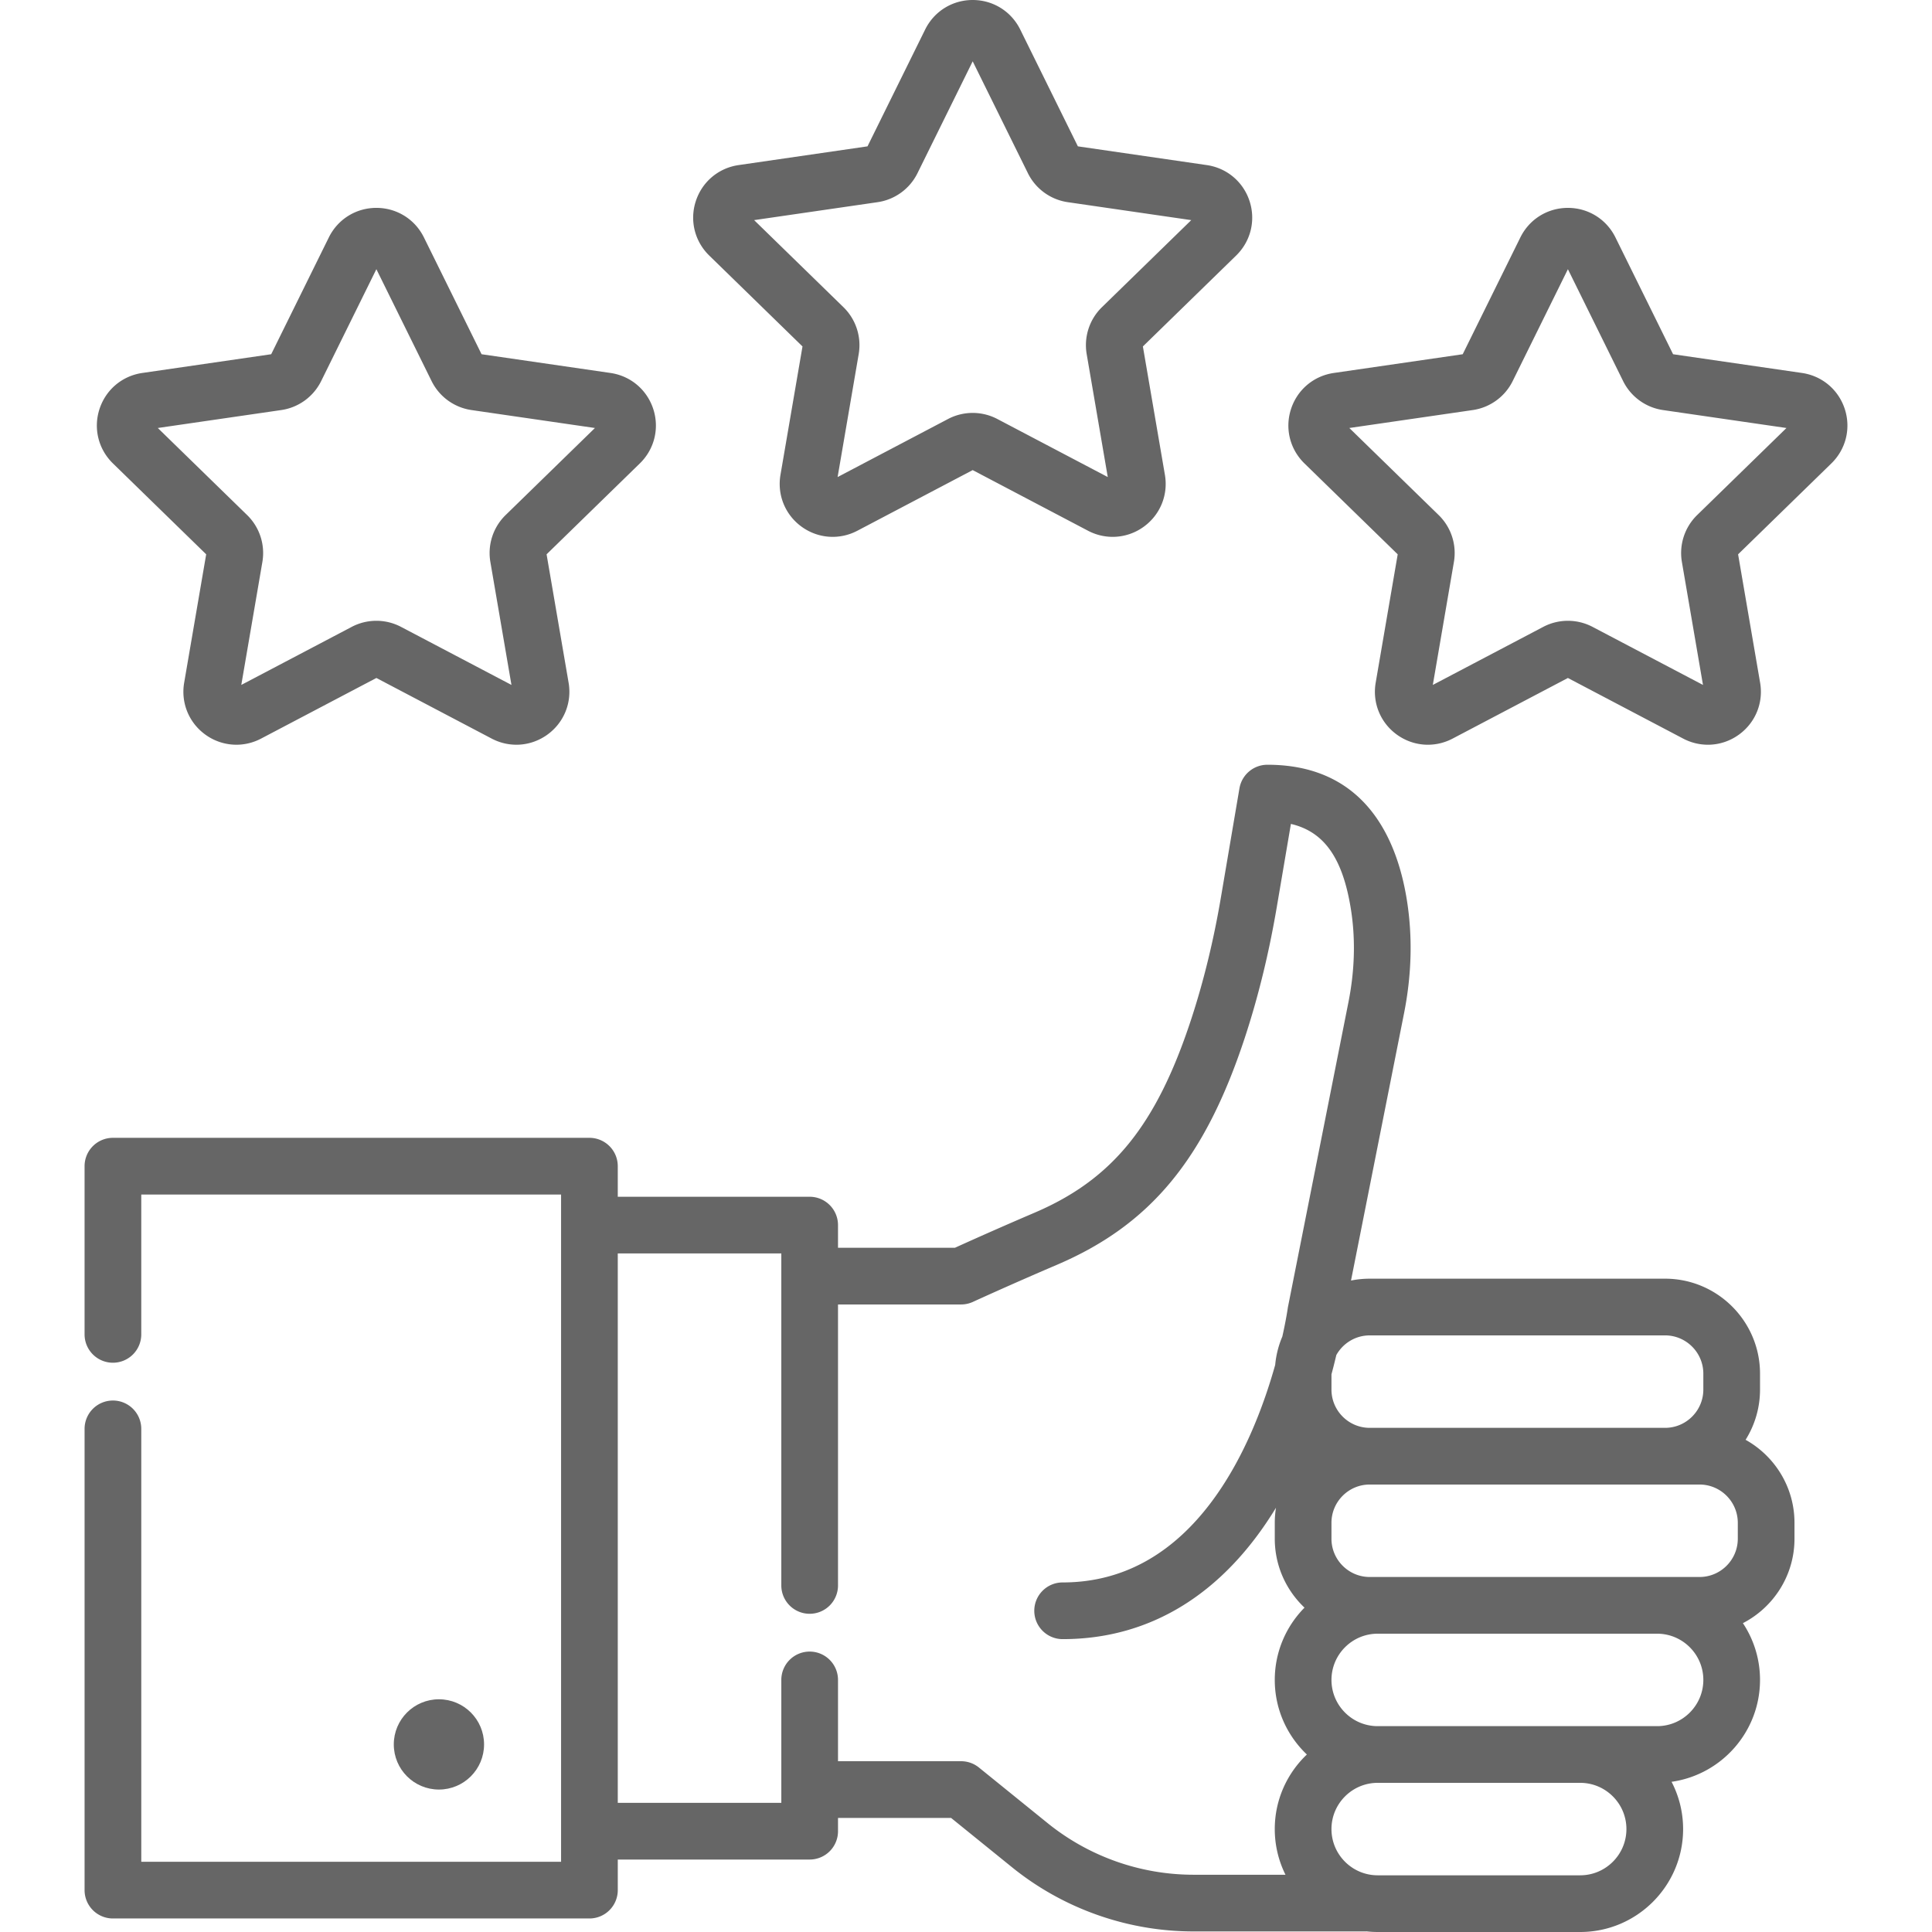 <svg fill="#666666" xmlns="http://www.w3.org/2000/svg" viewBox="0 0 511.999 511.999"><circle cx="116.32" cy="462.288" r="11.961"/><path d="M462.599 381.562a25.014 25.014 0 003.825-13.316v-4.212c0-13.88-11.291-25.17-25.17-25.17h-78.257c-1.7 0-3.361.171-4.967.495l14.054-70.82c2.061-10.386 2.295-20.595.695-30.345-2.659-16.209-11.221-35.529-36.907-35.529a7.512 7.512 0 00-7.406 6.253l-4.93 29.01c-1.948 11.461-4.621 22.378-7.942 32.448-9.197 27.887-20.802 42.181-41.39 50.987a1080.309 1080.309 0 00-21.136 9.307H222.08v-6.005a7.51 7.51 0 00-7.512-7.512h-50.853v-8.105a7.51 7.51 0 00-7.512-7.512H29.925a7.51 7.51 0 00-7.512 7.512v44.576a7.511 7.511 0 007.512 7.512 7.511 7.511 0 007.512-7.512V316.56h111.255V493.39H37.438V378.665a7.51 7.51 0 00-7.512-7.512 7.511 7.511 0 00-7.512 7.512v122.237a7.511 7.511 0 007.512 7.512h126.279a7.51 7.51 0 007.512-7.512v-8.105h50.853a7.51 7.51 0 007.512-7.512v-3.521h29.96l16.143 13.069c13.552 10.972 30.618 17.014 48.056 17.014h45.767c.053 0 .104-.007.156-.008.966.103 1.944.16 2.937.16h53.663c15.041 0 27.277-12.236 27.277-27.276 0-4.514-1.109-8.772-3.059-12.527 13.23-1.871 23.44-13.263 23.44-27.001a27.125 27.125 0 00-4.537-15.043c8.111-4.184 13.672-12.642 13.672-22.38v-4.211c.002-9.449-5.235-17.695-12.958-21.999zm-99.602-27.671h78.257v-.001c5.594 0 10.146 4.551 10.146 10.146v4.212c0 5.594-4.551 10.146-10.146 10.146h-78.257c-5.594 0-10.146-4.551-10.146-10.146v-4.038a162.53 162.53 0 001.286-5.103c1.736-3.108 5.055-5.216 8.86-5.216zm-25.171 130.835c0 4.343 1.026 8.45 2.84 12.099H316.24a61.554 61.554 0 01-38.6-13.669l-18.212-14.743a7.51 7.51 0 00-4.727-1.674h-32.62v-21.542a7.51 7.51 0 00-7.512-7.512 7.511 7.511 0 00-7.512 7.512v32.576h-43.341V332.178h43.341v87.979a7.511 7.511 0 007.512 7.512 7.51 7.51 0 007.512-7.512v-74.461h32.62a7.506 7.506 0 003.139-.687c.095-.043 9.631-4.424 22.272-9.831 24.751-10.584 39.164-27.995 49.752-60.096 3.556-10.783 6.409-22.435 8.484-34.635l3.756-22.1c8.815 2.056 13.675 9.044 15.847 22.282 1.307 7.967 1.104 16.374-.606 24.987l-16.016 80.709a6.88 6.88 0 00-.076.456c-.019.14-.424 2.962-1.418 7.407a24.972 24.972 0 00-1.897 7.522c-5.951 21.245-21.266 57.652-56.33 57.652a7.511 7.511 0 00-7.512 7.512 7.511 7.511 0 007.512 7.512c23.252 0 42.635-11.998 56.54-34.819a25.326 25.326 0 00-.321 3.998v4.212c0 7.188 3.033 13.676 7.881 18.267-4.869 4.929-7.881 11.696-7.881 19.155 0 7.773 3.273 14.791 8.507 19.763-5.236 4.973-8.508 11.99-8.508 19.764zm80.94 12.249h-53.663c-6.755 0-12.251-5.496-12.251-12.251s5.496-12.252 12.251-12.252h53.663c6.755 0 12.252 5.496 12.252 12.252-.001 6.755-5.497 12.251-12.252 12.251zm20.383-39.527h-74.045c-6.755 0-12.251-5.496-12.251-12.251s5.496-12.251 12.251-12.251h74.046c6.755 0 12.251 5.496 12.251 12.251-.001 6.754-5.497 12.251-12.252 12.251zm21.385-49.674c.001 5.594-4.55 10.146-10.145 10.146h-87.393c-5.594 0-10.146-4.552-10.146-10.146v-4.212c0-5.594 4.551-10.146 10.146-10.146H450.388c5.594 0 10.146 4.551 10.146 10.146v4.212zM173.123 108.399c-1.666-5.123-6.012-8.786-11.343-9.561l-34.159-4.964-15.276-30.953c-2.385-4.831-7.213-7.832-12.601-7.832-5.387 0-10.215 3.001-12.6 7.832L71.87 93.874l-34.158 4.964c-5.332.774-9.678 4.437-11.344 9.561-1.666 5.123-.304 10.643 3.555 14.407l24.718 24.093-5.834 34.02c-.911 5.311 1.231 10.576 5.588 13.744a14.001 14.001 0 008.247 2.698c2.233 0 4.477-.539 6.552-1.629l30.552-16.062 30.552 16.062c4.769 2.507 10.438 2.097 14.796-1.069 4.359-3.166 6.501-8.433 5.59-13.744l-5.835-34.02 24.718-24.095c3.859-3.761 5.221-9.281 3.556-14.405zm-39.128 28.097a14.047 14.047 0 00-4.042 12.437l5.588 32.58-29.259-15.381a14.047 14.047 0 00-13.078-.001l-29.259 15.382 5.587-32.58a14.052 14.052 0 00-4.04-12.437L41.82 113.423l32.715-4.754a14.045 14.045 0 0010.58-7.687l14.629-29.644 14.628 29.642a14.042 14.042 0 0010.58 7.689l32.712 4.754-23.669 23.073zM331.151 53.309c-1.666-5.123-6.012-8.786-11.343-9.561l-34.159-4.964-15.276-30.952C267.989 3.001 263.161 0 257.773 0s-10.215 3.001-12.6 7.832l-15.276 30.953-34.158 4.964c-5.332.773-9.678 4.437-11.344 9.561-1.666 5.123-.304 10.643 3.555 14.407l24.719 24.094-5.835 34.019c-.911 5.311 1.231 10.576 5.588 13.744 4.359 3.167 10.027 3.576 14.798 1.07l30.552-16.062 30.552 16.062a14.05 14.05 0 006.552 1.629 14.01 14.01 0 008.247-2.698c4.358-3.167 6.5-8.433 5.588-13.743l-5.835-34.02 24.72-24.095c3.858-3.764 5.22-9.284 3.555-14.408zm-39.127 28.098a14.054 14.054 0 00-4.042 12.437l5.588 32.58-29.26-15.382a14.051 14.051 0 00-13.077 0l-29.259 15.382 5.588-32.58a14.05 14.05 0 00-4.041-12.437L199.85 58.334l32.713-4.754a14.046 14.046 0 0010.581-7.687l14.629-29.643 14.629 29.644a14.047 14.047 0 0010.58 7.686l32.713 4.754-23.671 23.073zM488.887 108.4c-1.666-5.123-6.012-8.786-11.343-9.561l-34.159-4.964-15.275-30.953c-2.385-4.831-7.212-7.832-12.6-7.832s-10.215 3.001-12.6 7.832l-15.276 30.953-34.158 4.964c-5.332.774-9.678 4.437-11.344 9.561-1.665 5.124-.303 10.644 3.556 14.406l24.718 24.095-5.835 34.019c-.911 5.311 1.23 10.576 5.588 13.744 4.359 3.167 10.026 3.577 14.798 1.07l30.552-16.062 30.552 16.062a14.05 14.05 0 006.552 1.629c2.902 0 5.784-.909 8.247-2.698 4.358-3.167 6.5-8.433 5.588-13.743l-5.835-34.02 24.72-24.094c3.857-3.765 5.22-9.285 3.554-14.408zm-39.128 28.098a14.051 14.051 0 00-4.04 12.435l5.588 32.58-29.26-15.382a14.05 14.05 0 00-13.077 0l-29.259 15.382 5.588-32.58a14.046 14.046 0 00-4.041-12.437l-23.671-23.073 32.711-4.754a14.048 14.048 0 0010.581-7.687L415.51 71.34l14.629 29.644a14.05 14.05 0 0010.58 7.686l32.713 4.754-23.673 23.074z"/></svg>